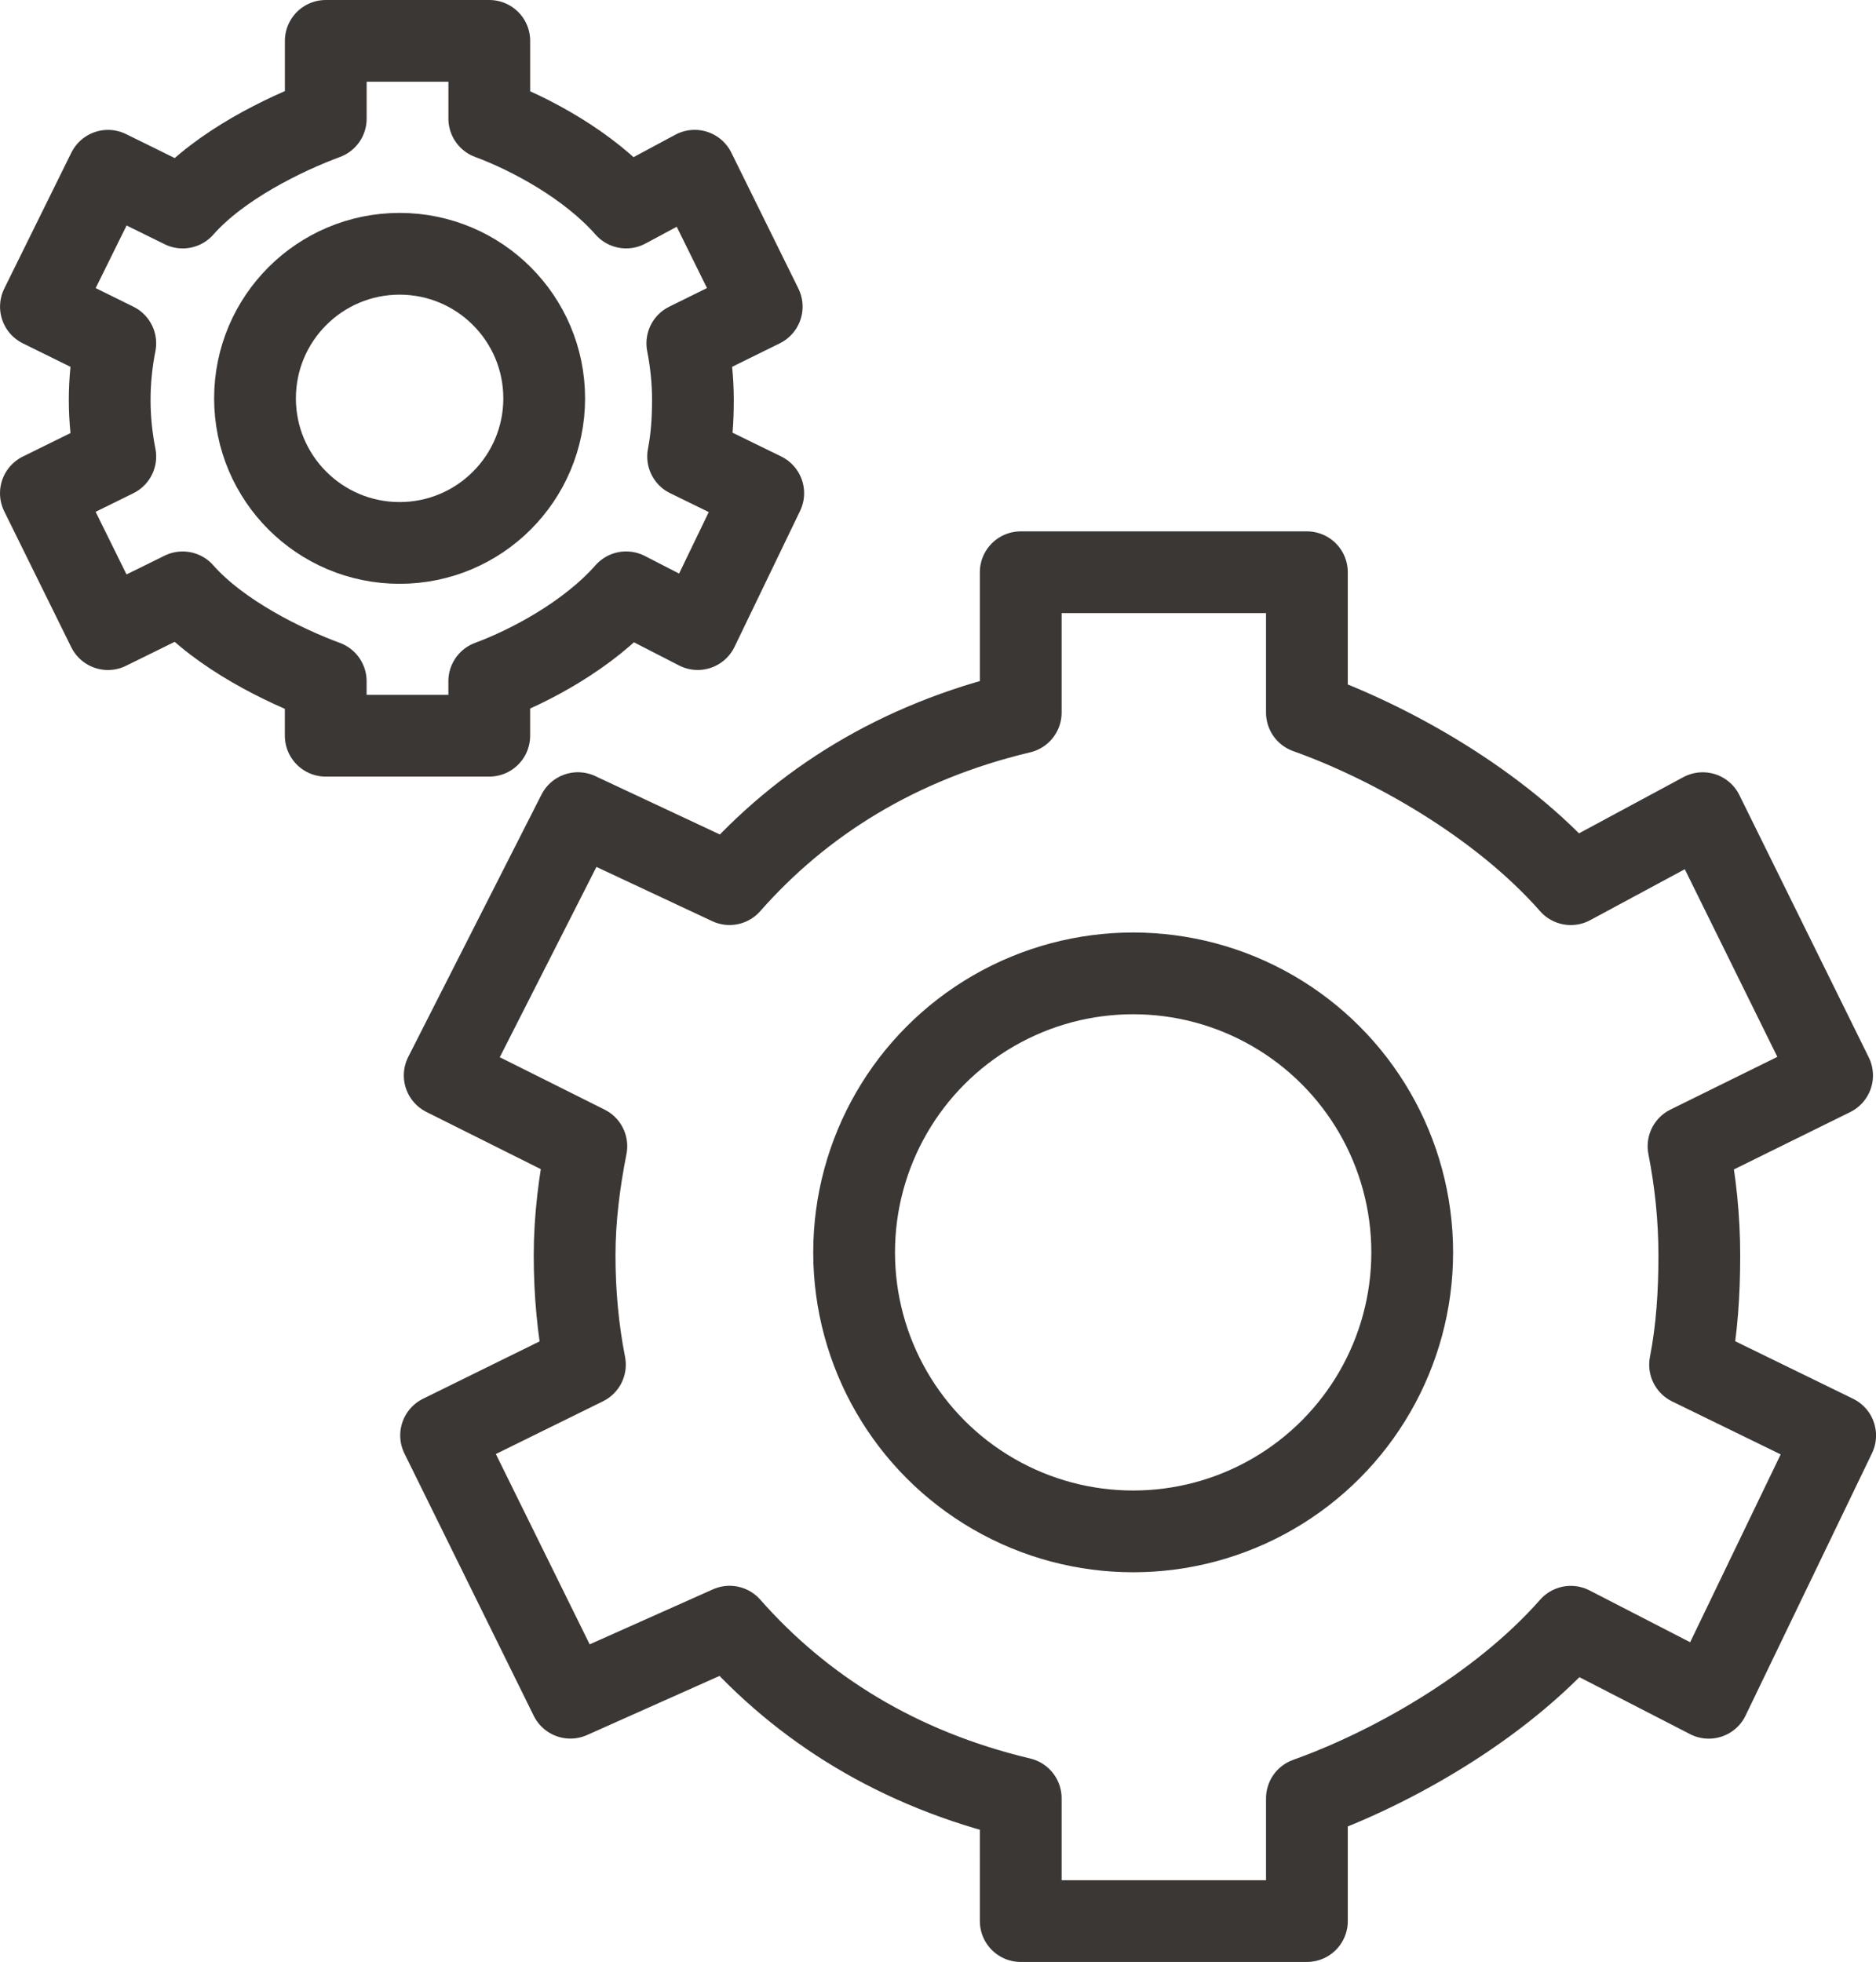 <?xml version="1.0" encoding="utf-8"?>
<!-- Generator: Adobe Illustrator 17.0.0, SVG Export Plug-In . SVG Version: 6.00 Build 0)  -->
<!DOCTYPE svg PUBLIC "-//W3C//DTD SVG 1.1//EN" "http://www.w3.org/Graphics/SVG/1.1/DTD/svg11.dtd">
<svg version="1.1" id="Layer_1" xmlns="http://www.w3.org/2000/svg" xmlns:xlink="http://www.w3.org/1999/xlink" x="0px" y="0px"
	 width="45.89px" height="48px" viewBox="0 0 45.89 48" enable-background="new 0 0 45.89 48" xml:space="preserve">
<g>
	<path fill="none" stroke="#3B3735" stroke-width="2" stroke-linecap="round" stroke-linejoin="round" stroke-miterlimit="10" d="
		M41.568,30.715c0-0.915-0.094-1.807-0.264-2.672l3.512-1.732l-3.165-6.417l-3.227,1.738c-1.764-2.004-4.455-3.485-6.455-4.198V14
		h-7v3.433c-3,0.713-5.36,2.195-7.123,4.198l-3.709-1.738l-3.259,6.417l3.465,1.732c-0.17,0.865-0.287,1.757-0.287,2.672
		s0.082,1.807,0.252,2.672l-3.518,1.732l3.163,6.417l3.894-1.738c1.764,2.004,4.122,3.485,7.122,4.198V47h7v-3.003
		c2-0.713,4.691-2.195,6.455-4.198l3.375,1.738l3.092-6.417l-3.549-1.732C41.511,32.522,41.568,31.629,41.568,30.715z"/>
	
		<circle fill="none" stroke="#3B3735" stroke-width="2" stroke-linecap="round" stroke-linejoin="round" stroke-miterlimit="10" cx="27.719" cy="30.64" r="6.826"/>
	<path fill="none" stroke="#3B3735" stroke-width="2" stroke-linecap="round" stroke-linejoin="round" stroke-miterlimit="10" d="
		M16.95,9.785c0-0.474-0.049-0.936-0.137-1.385l1.82-0.898l-1.64-3.325l-1.676,0.9c-0.914-1.038-2.348-1.806-3.348-2.175V1h-4v1.903
		c-1,0.37-2.586,1.137-3.5,2.175l-1.827-0.9L1.001,7.503L2.82,8.4C2.732,8.848,2.683,9.311,2.683,9.785s0.049,0.936,0.137,1.385
		L1,12.067l1.64,3.325l1.828-0.9c0.914,1.038,2.5,1.806,3.5,2.175V18h4v-1.334c1-0.37,2.435-1.137,3.348-2.175l1.751,0.9
		l1.603-3.325l-1.838-0.898C16.92,10.721,16.95,10.259,16.95,9.785z"/>
	
		<circle fill="none" stroke="#3B3735" stroke-width="2" stroke-linecap="round" stroke-linejoin="round" stroke-miterlimit="10" cx="9.775" cy="9.746" r="3.537"/>
</g>
</svg>
